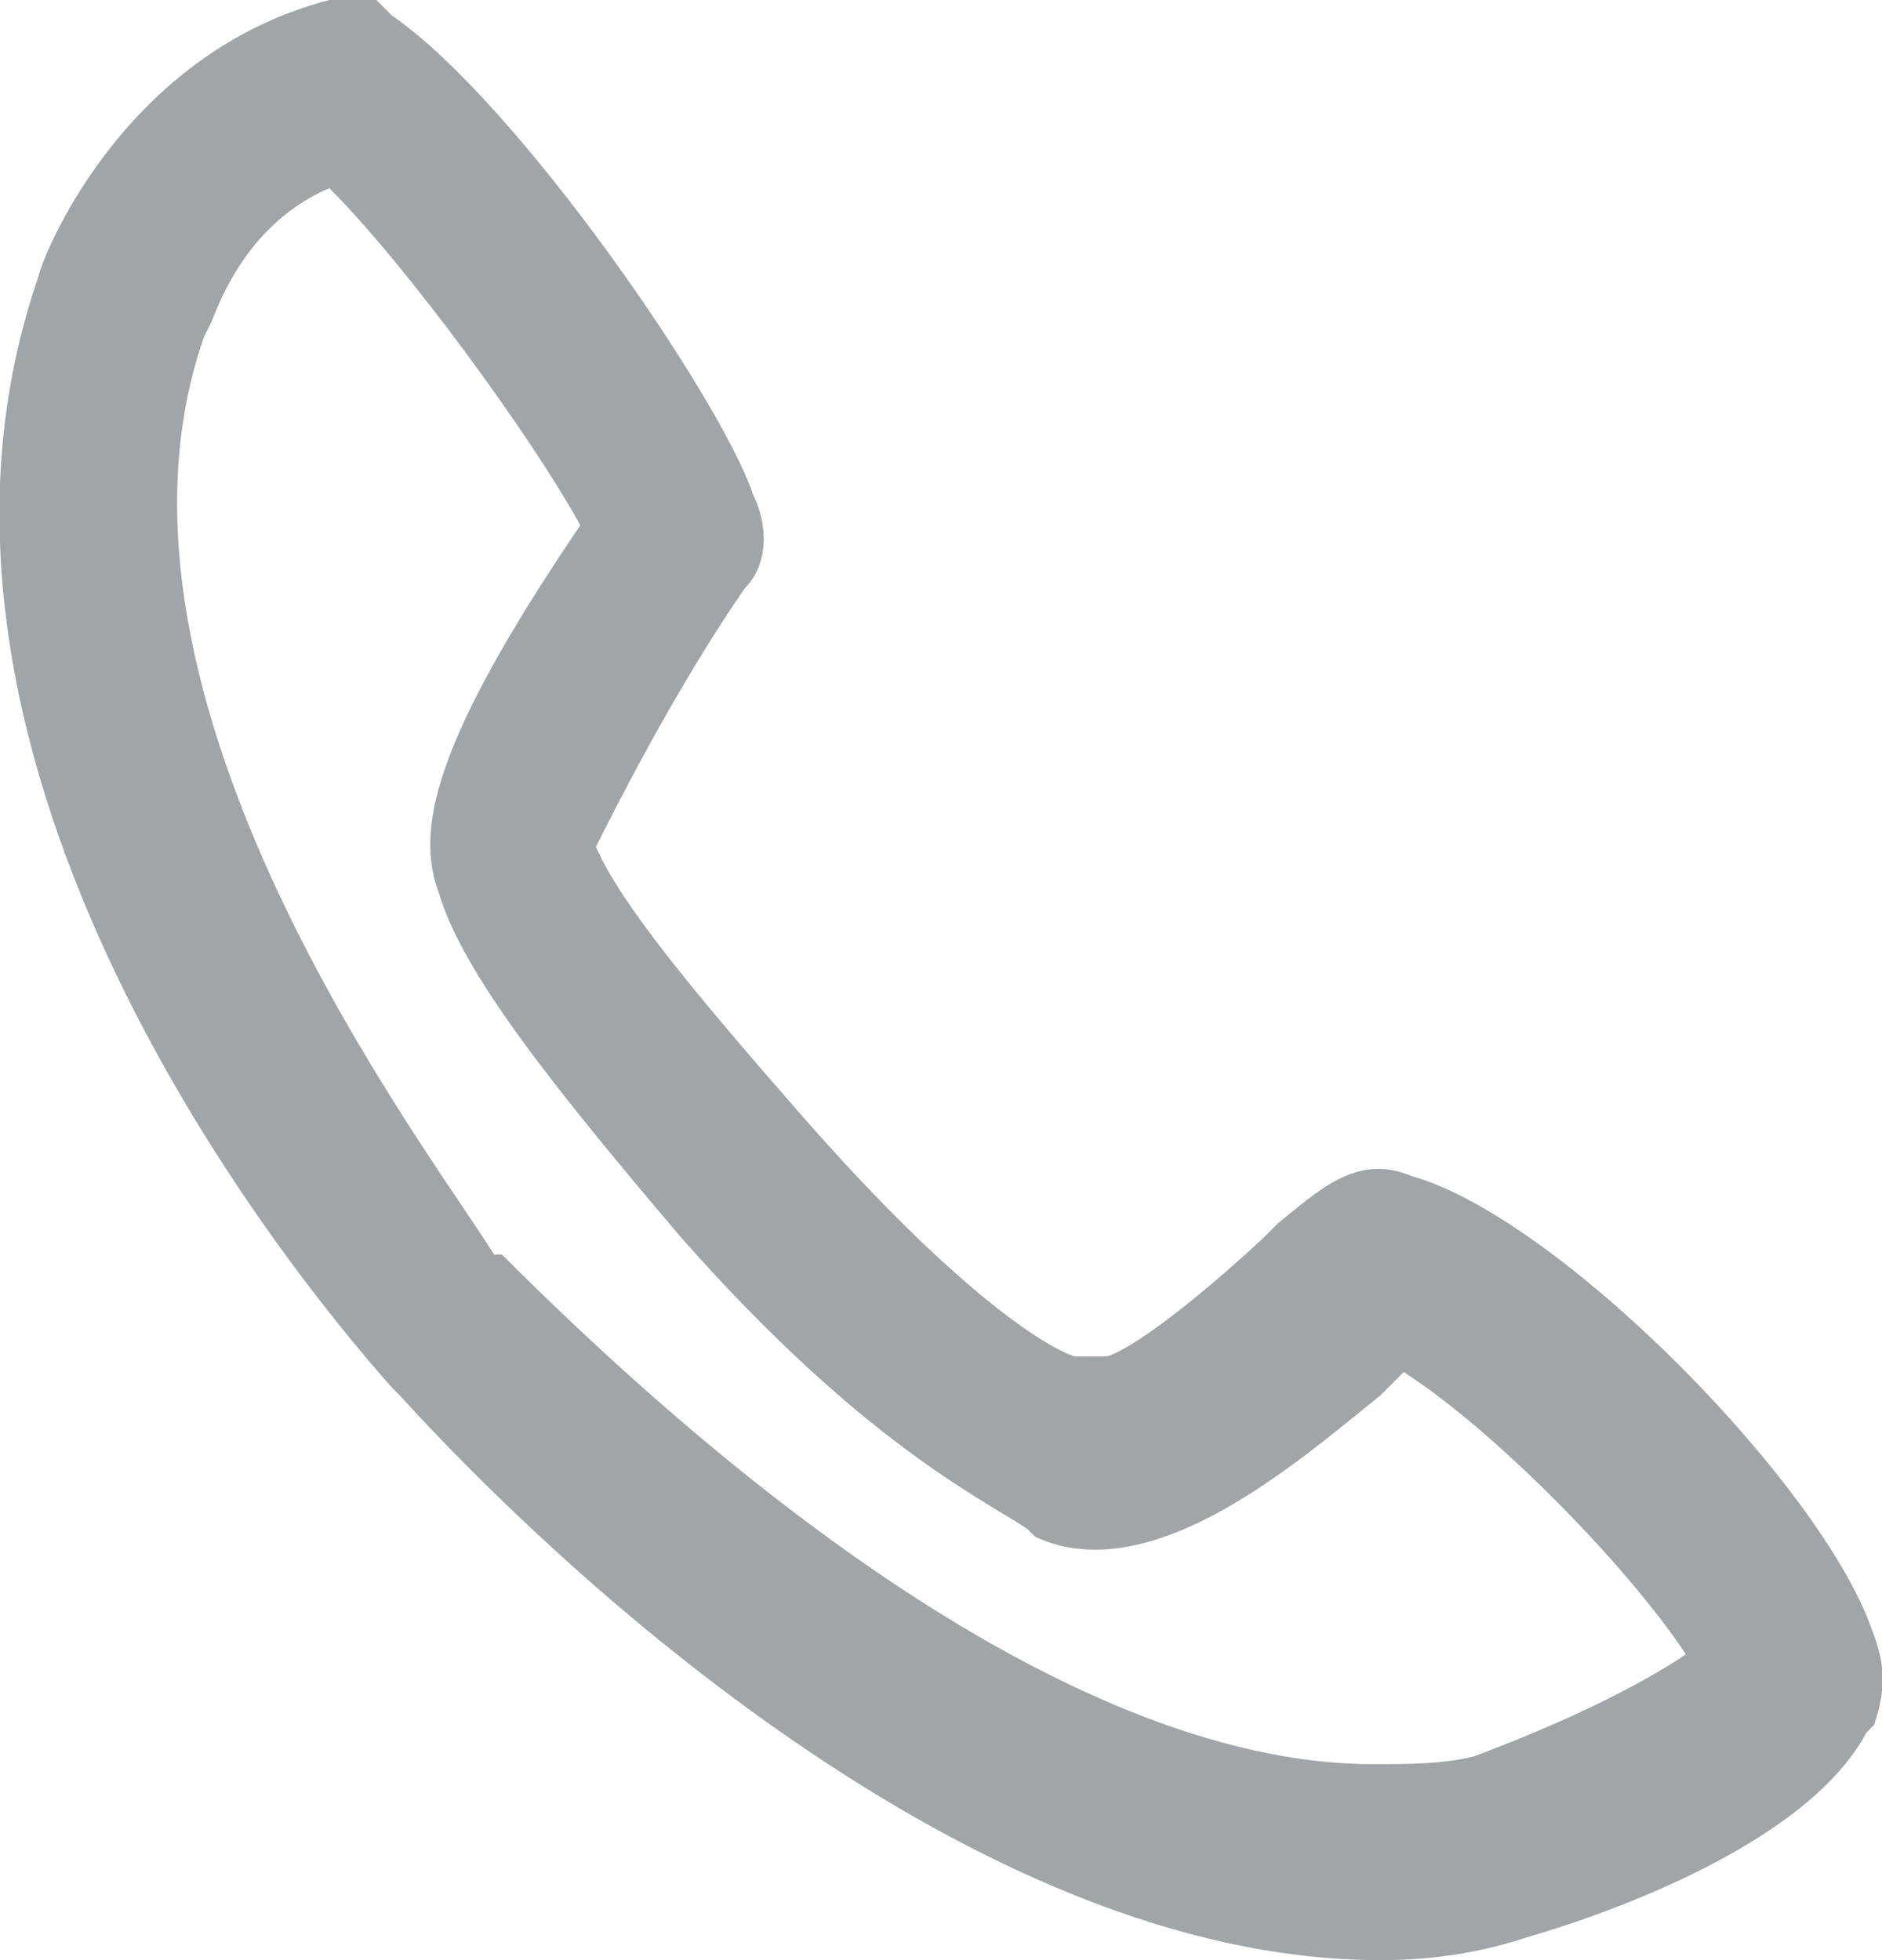 <?xml version="1.0" encoding="utf-8"?>
<!-- Generator: Adobe Illustrator 24.3.0, SVG Export Plug-In . SVG Version: 6.00 Build 0)  -->
<svg version="1.1" id="Слой_1" xmlns="http://www.w3.org/2000/svg" xmlns:xlink="http://www.w3.org/1999/xlink" x="0px" y="0px"
	 viewBox="0 0 24 25" style="enable-background:new 0 0 24 25;" xml:space="preserve">
<style type="text/css">
	.st0{fill:#A1A5A7;}
</style>
<path class="st0" d="M23.8,20.6c-0.8-1.9-4-5.1-5.8-5.6c-0.7-0.3-1.2,0.2-1.7,0.6l-0.2,0.2c-1.3,1.2-1.9,1.5-2,1.5L14,17.3h-0.3
	c-0.3-0.1-1.4-0.7-3.5-3.1c-1.4-1.6-2.3-2.7-2.6-3.4c0.2-0.4,1-2,1.9-3.3c0.3-0.3,0.3-0.8,0.1-1.2c-0.4-1.2-3-5-4.6-6.1L4.8,0H4.3
	L4.2,0C1.5,0.7,0.5,3.4,0.5,3.5c-2.1,6,2.9,12.4,4.5,14.2l0.1,0.1c2,2.2,7.3,7.2,12.5,7.2c0.7,0,1.3-0.1,1.9-0.3l0,0
	c0.7-0.2,3.5-1.1,4.3-2.6l0.1-0.1v0C24.1,21.4,24,21.1,23.8,20.6z M5.6,11.4c0.3,1,1.4,2.4,3.1,4.4c2.3,2.6,3.8,3.3,4.4,3.7l0.1,0.1
	h0c1.5,0.7,3.4-1,4.4-1.8l0.2-0.2c0,0,0.1-0.1,0.1-0.1c1.1,0.7,2.8,2.4,3.6,3.6c-0.3,0.2-1.1,0.7-2.7,1.3c-0.4,0.1-0.8,0.1-1.3,0.1
	c-3,0-6.9-2.3-11.1-6.5l-0.1,0C5.5,14.7,1,8.9,2.6,4.3l0.1-0.2C3,3.3,3.5,2.7,4.2,2.4c1,1,2.6,3.2,3.2,4.3
	C5.5,9.5,5.3,10.6,5.6,11.4z"/>
</svg>
